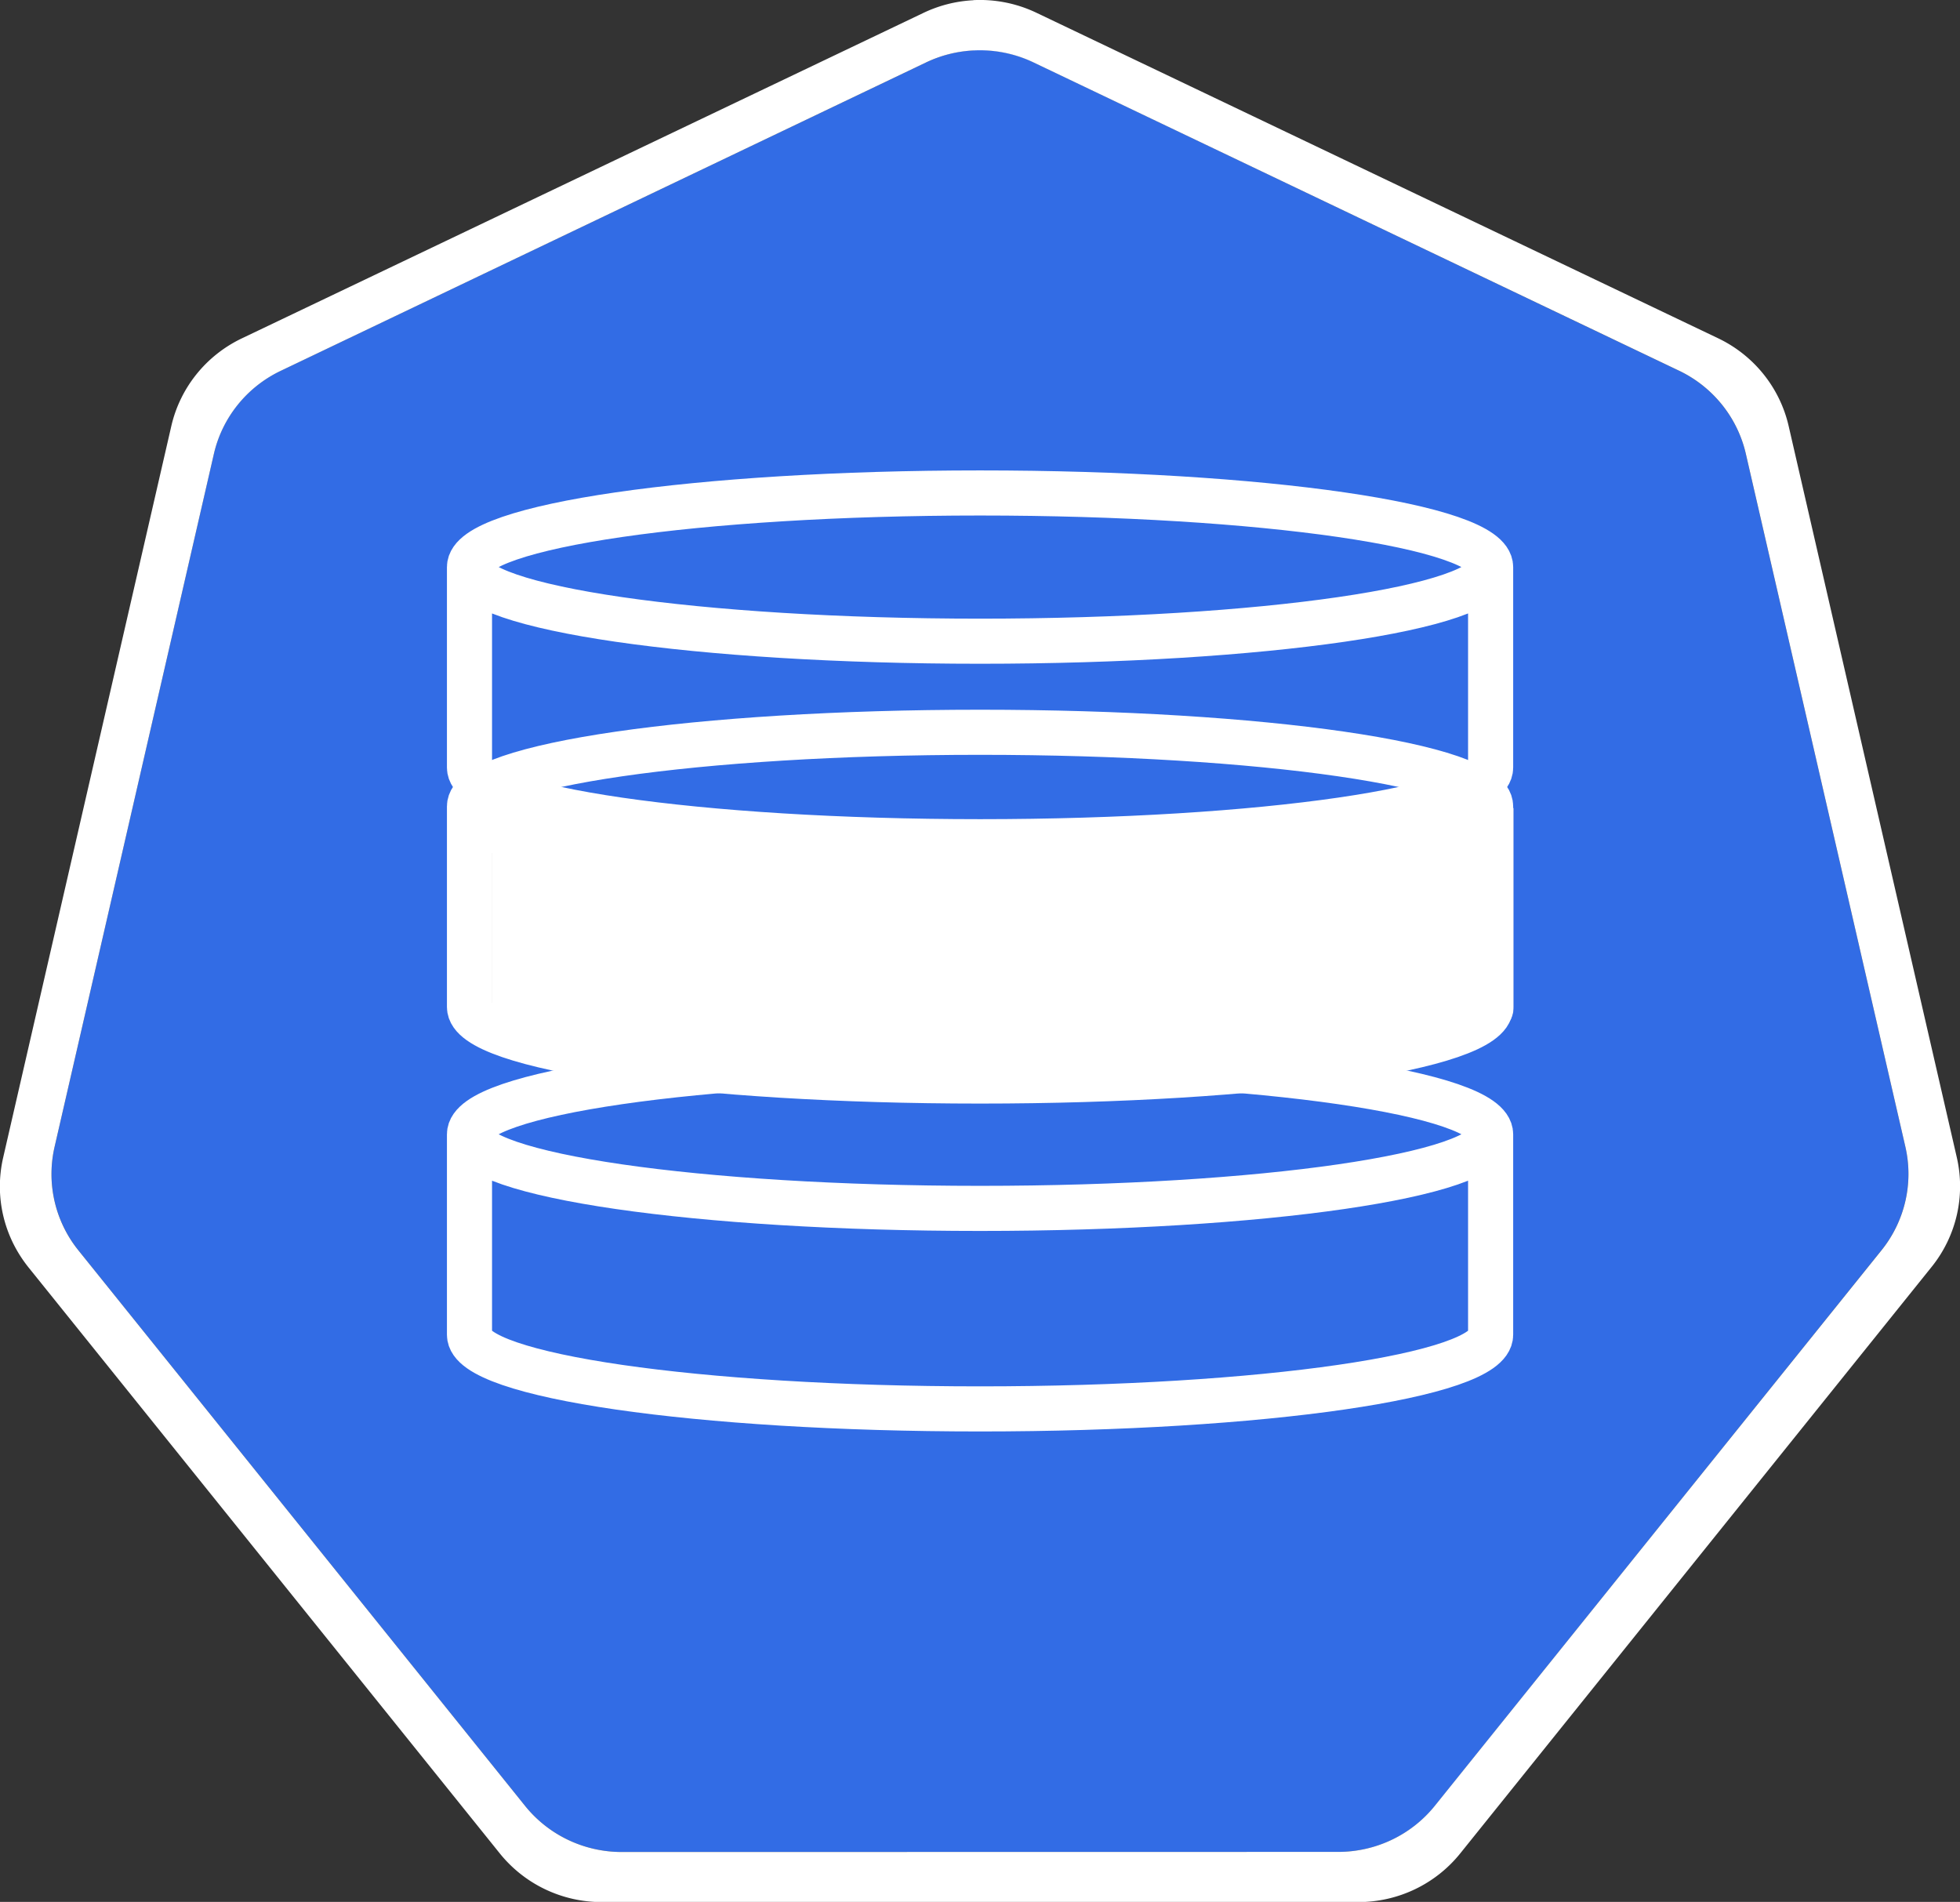 <svg xmlns="http://www.w3.org/2000/svg" width="18.035" height="17.5" viewBox="0 0 18.035 17.5"><rect x="0" y="0" width="18.035" height="17.5" fill="#333333" stroke="none"/><path d="M-6.85 4.272a1.12 1.11 0 0 0-.428.109l-5.852 2.796a1.12 1.11 0 0 0-.606.753l-1.444 6.282a1.12 1.11 0 0 0 .152.85 1.12 1.11 0 0 0 .064.089l4.05 5.037a1.12 1.11 0 0 0 .876.417l6.496-.001a1.12 1.11 0 0 0 .875-.417l4.049-5.038a1.12 1.11 0 0 0 .216-.939L.152 7.93a1.12 1.11 0 0 0-.605-.753L-6.307 4.38a1.12 1.11 0 0 0-.542-.109Z" fill="#326ce5" transform="matrix(1.015 0 0 1.015 15.91 -3.873)"/><path d="M-6.852 3.818a1.181 1.172 0 0 0-.452.115l-6.18 2.951a1.181 1.172 0 0 0-.638.795l-1.524 6.63a1.181 1.172 0 0 0 .16.9 1.181 1.172 0 0 0 .067.093l4.276 5.317a1.181 1.172 0 0 0 .924.44h6.858a1.181 1.172 0 0 0 .923-.44L1.837 15.3a1.181 1.172 0 0 0 .228-.99L.54 7.677a1.181 1.172 0 0 0-.64-.795l-6.178-2.95a1.181 1.172 0 0 0-.573-.115Zm.003.455a1.12 1.11 0 0 1 .542.108l5.853 2.795a1.12 1.11 0 0 1 .606.753l1.446 6.281a1.12 1.11 0 0 1-.216.94l-4.05 5.037a1.12 1.11 0 0 1-.875.417l-6.496.001a1.12 1.11 0 0 1-.875-.417l-4.05-5.037a1.12 1.11 0 0 1-.064-.088 1.12 1.11 0 0 1-.152-.851l1.444-6.281a1.12 1.11 0 0 1 .605-.753l5.853-2.797a1.12 1.11 0 0 1 .429-.108z"  transform="matrix(1.015 0 0 1.015 15.91 -3.873)" fill="#fff"/><path fill="#326ce5" stroke-width="0.2" d="M5.42 10.527c0 .376 2.103.682 4.698.682s4.698-.306 4.698-.682v1.845c0 .376-2.103.682-4.698.682s-4.698-.306-4.698-.682z" transform="translate(-.993 -1.174)"/><path fill="#326ce5" stroke-width="0.2" d="M5.42 10.527c0-.377 2.103-.682 4.698-.682s4.698.305 4.698.682c0 .376-2.103.682-4.698.682s-4.698-.306-4.698-.682z" transform="translate(-.993 -1.174)"/><path fill="#fff" stroke="#eee" stroke-width="0.207" d="M5.42 8.609h0c0 .377 2.103.682 4.698.682s4.698-.305 4.698-.682v1.845c0 .377-2.103.682-4.698.682s-4.698-.305-4.698-.682z" transform="translate(-.993 -1.174)"/><path fill="#326ce5" stroke-width="0.2" d="M5.42 8.217c0-.377 2.103-.682 4.698-.682s4.698.305 4.698.682c0 .377-2.103.682-4.698.682S5.42 8.594 5.42 8.217zM5.42 5.662c0-.377 2.103-.682 4.698-.682s4.698.305 4.698.682c0 .376-2.103.682-4.698.682S5.42 6.038 5.42 5.662z" transform="translate(-.993 -1.174)"/><path fill="#326ce5" stroke-width="0.2" d="M5.42 5.662c0 .376 2.103.682 4.698.682s4.698-.306 4.698-.682v1.845c0 .376-2.103.682-4.698.682S5.42 7.883 5.42 7.507z" transform="translate(-1.1 -.444)"/><path fill="none" stroke="#fff" stroke-width="0.415" d="M14.816 10.881c0 .377-2.103.682-4.698.682s-4.698-.305-4.698-.682c0-.377 2.103-.682 4.698-.682s4.698.305 4.698.682v1.845c0 .377-2.103.682-4.698.682s-4.698-.305-4.698-.682v-1.845" transform="translate(-1.1 -.444)"/><path style="fill:none;fill-rule:evenodd;stroke:#fff;stroke-width:.415;stroke-linecap:butt;stroke-linejoin:round;stroke-miterlimit:10;stroke-dasharray:none;stroke-opacity:1" d="M14.816 7.864c0 .377-2.103.682-4.698.682S5.42 8.241 5.42 7.864c0-.377 2.103-.682 4.698-.682s4.698.305 4.698.682v1.845c0 .377-2.103.682-4.698.682S5.42 10.086 5.42 9.71V7.864" transform="translate(-1.1 -.444)"/><path d="M14.816 5.662c0 .376-2.103.682-4.698.682S5.42 6.038 5.42 5.662c0-.377 2.103-.682 4.698-.682s4.698.305 4.698.682v1.845c0 .376-2.103.682-4.698.682S5.42 7.883 5.42 7.507V5.662" fill="none" stroke="#fff" stroke-width="0.415" transform="translate(-1.1 -.444)"/></svg>
